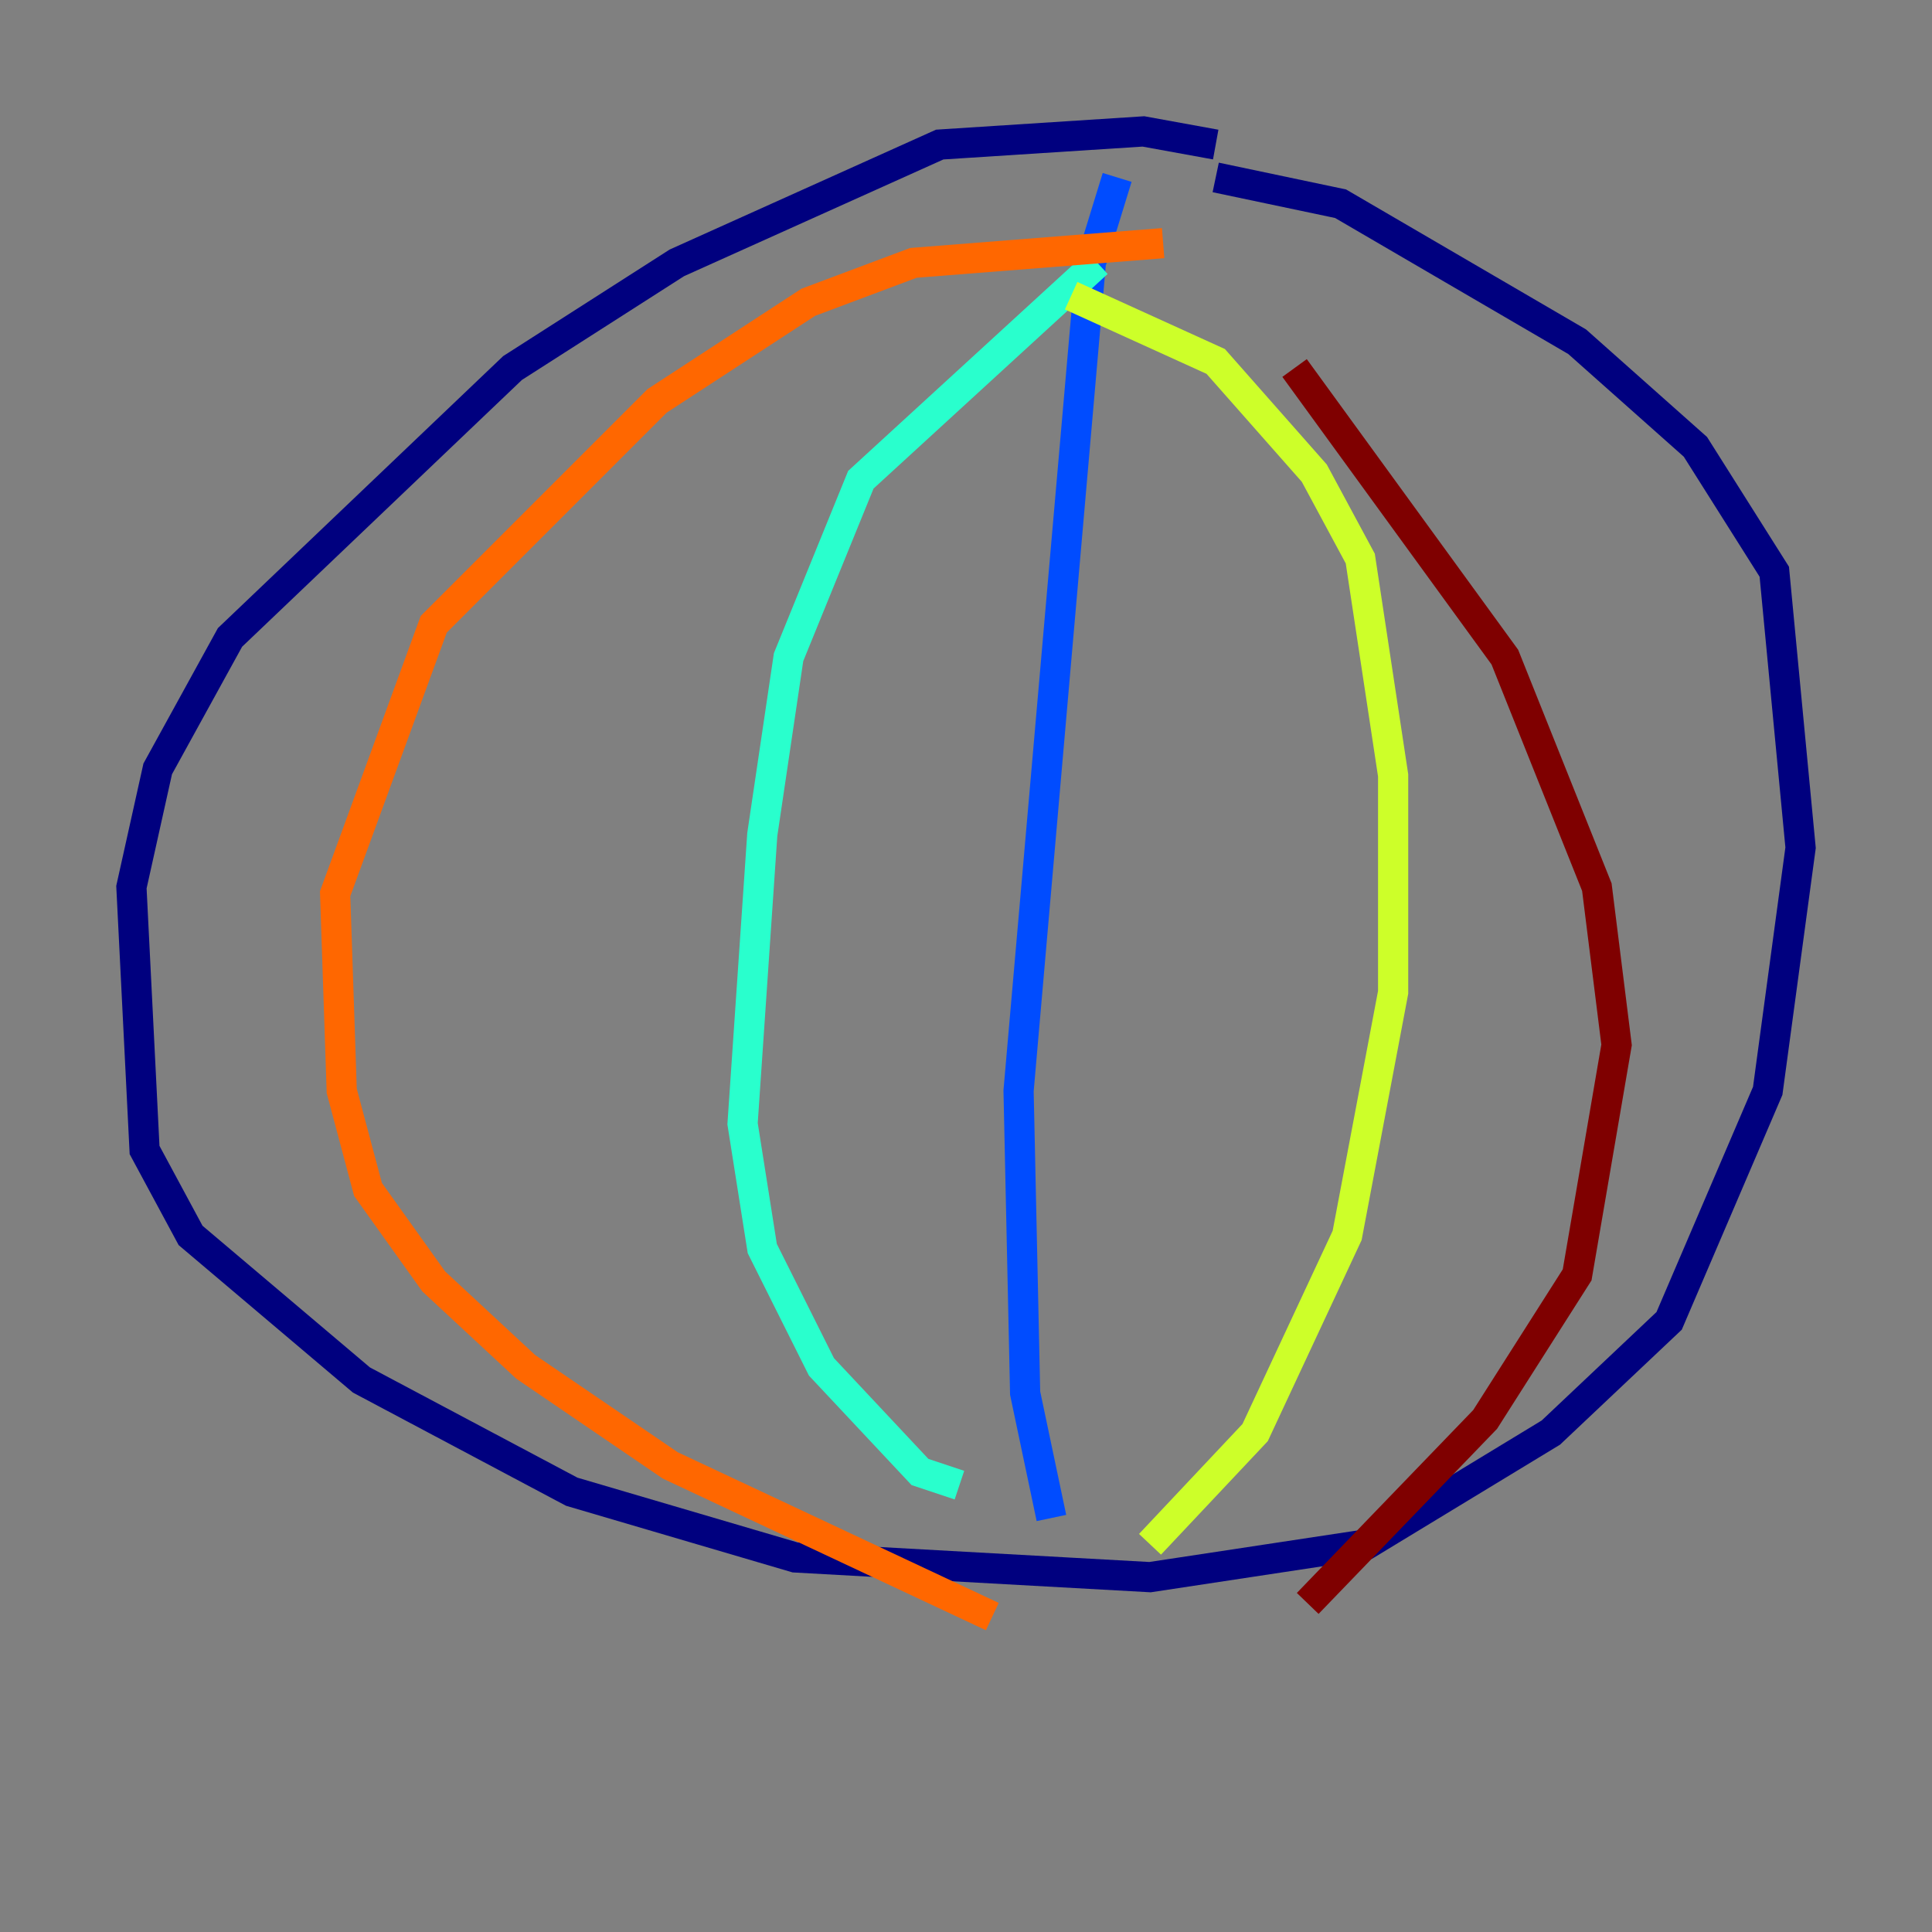 <?xml version="1.0" encoding="utf-8" ?>
<svg baseProfile="tiny" height="128" version="1.2" viewBox="0,0,128,128" width="128" xmlns="http://www.w3.org/2000/svg" xmlns:ev="http://www.w3.org/2001/xml-events" xmlns:xlink="http://www.w3.org/1999/xlink"><rect x="0" y="0" width="128" height="128" fill="#808080" stroke="none"/><defs /><polyline fill="none" points="80.544,9.578 75.755,8.707 62.258,9.578 44.843,17.415 33.959,24.381 15.238,42.231 10.449,50.939 8.707,58.776 9.578,76.191 12.626,81.85 23.946,91.429 37.878,98.83 52.68,103.184 76.191,104.49 90.558,102.313 102.748,94.912 110.585,87.51 117.116,72.272 119.293,56.163 117.551,37.878 112.326,29.605 104.49,22.64 88.816,13.497 80.544,11.755" stroke="#00007f" stroke-width="2" /><polyline fill="none" points="74.014,11.755 72.272,17.415 67.483,72.272 67.918,92.299 69.66,100.571" stroke="#004cff" stroke-width="2" /><polyline fill="none" points="72.707,17.415 57.034,31.782 52.245,43.537 50.503,55.292 49.197,74.449 50.503,82.721 54.422,90.558 60.952,97.524 63.565,98.395" stroke="#29ffcd" stroke-width="2" /><polyline fill="none" points="70.966,19.592 80.544,23.946 87.075,31.347 90.122,37.007 92.299,51.374 92.299,65.742 89.252,81.85 83.156,94.912 76.191,102.313" stroke="#cdff29" stroke-width="2" /><polyline fill="none" points="77.061,16.109 60.517,17.415 53.551,20.027 43.537,26.558 28.735,41.361 22.204,59.211 22.64,72.272 24.381,78.803 28.735,84.898 34.83,90.558 44.408,97.088 65.742,107.102" stroke="#ff6700" stroke-width="2" /><polyline fill="none" points="85.769,24.381 99.701,43.537 105.796,58.776 107.102,69.225 104.49,84.463 98.395,94.041 86.639,106.231" stroke="#7f0000" stroke-width="2" /></svg>